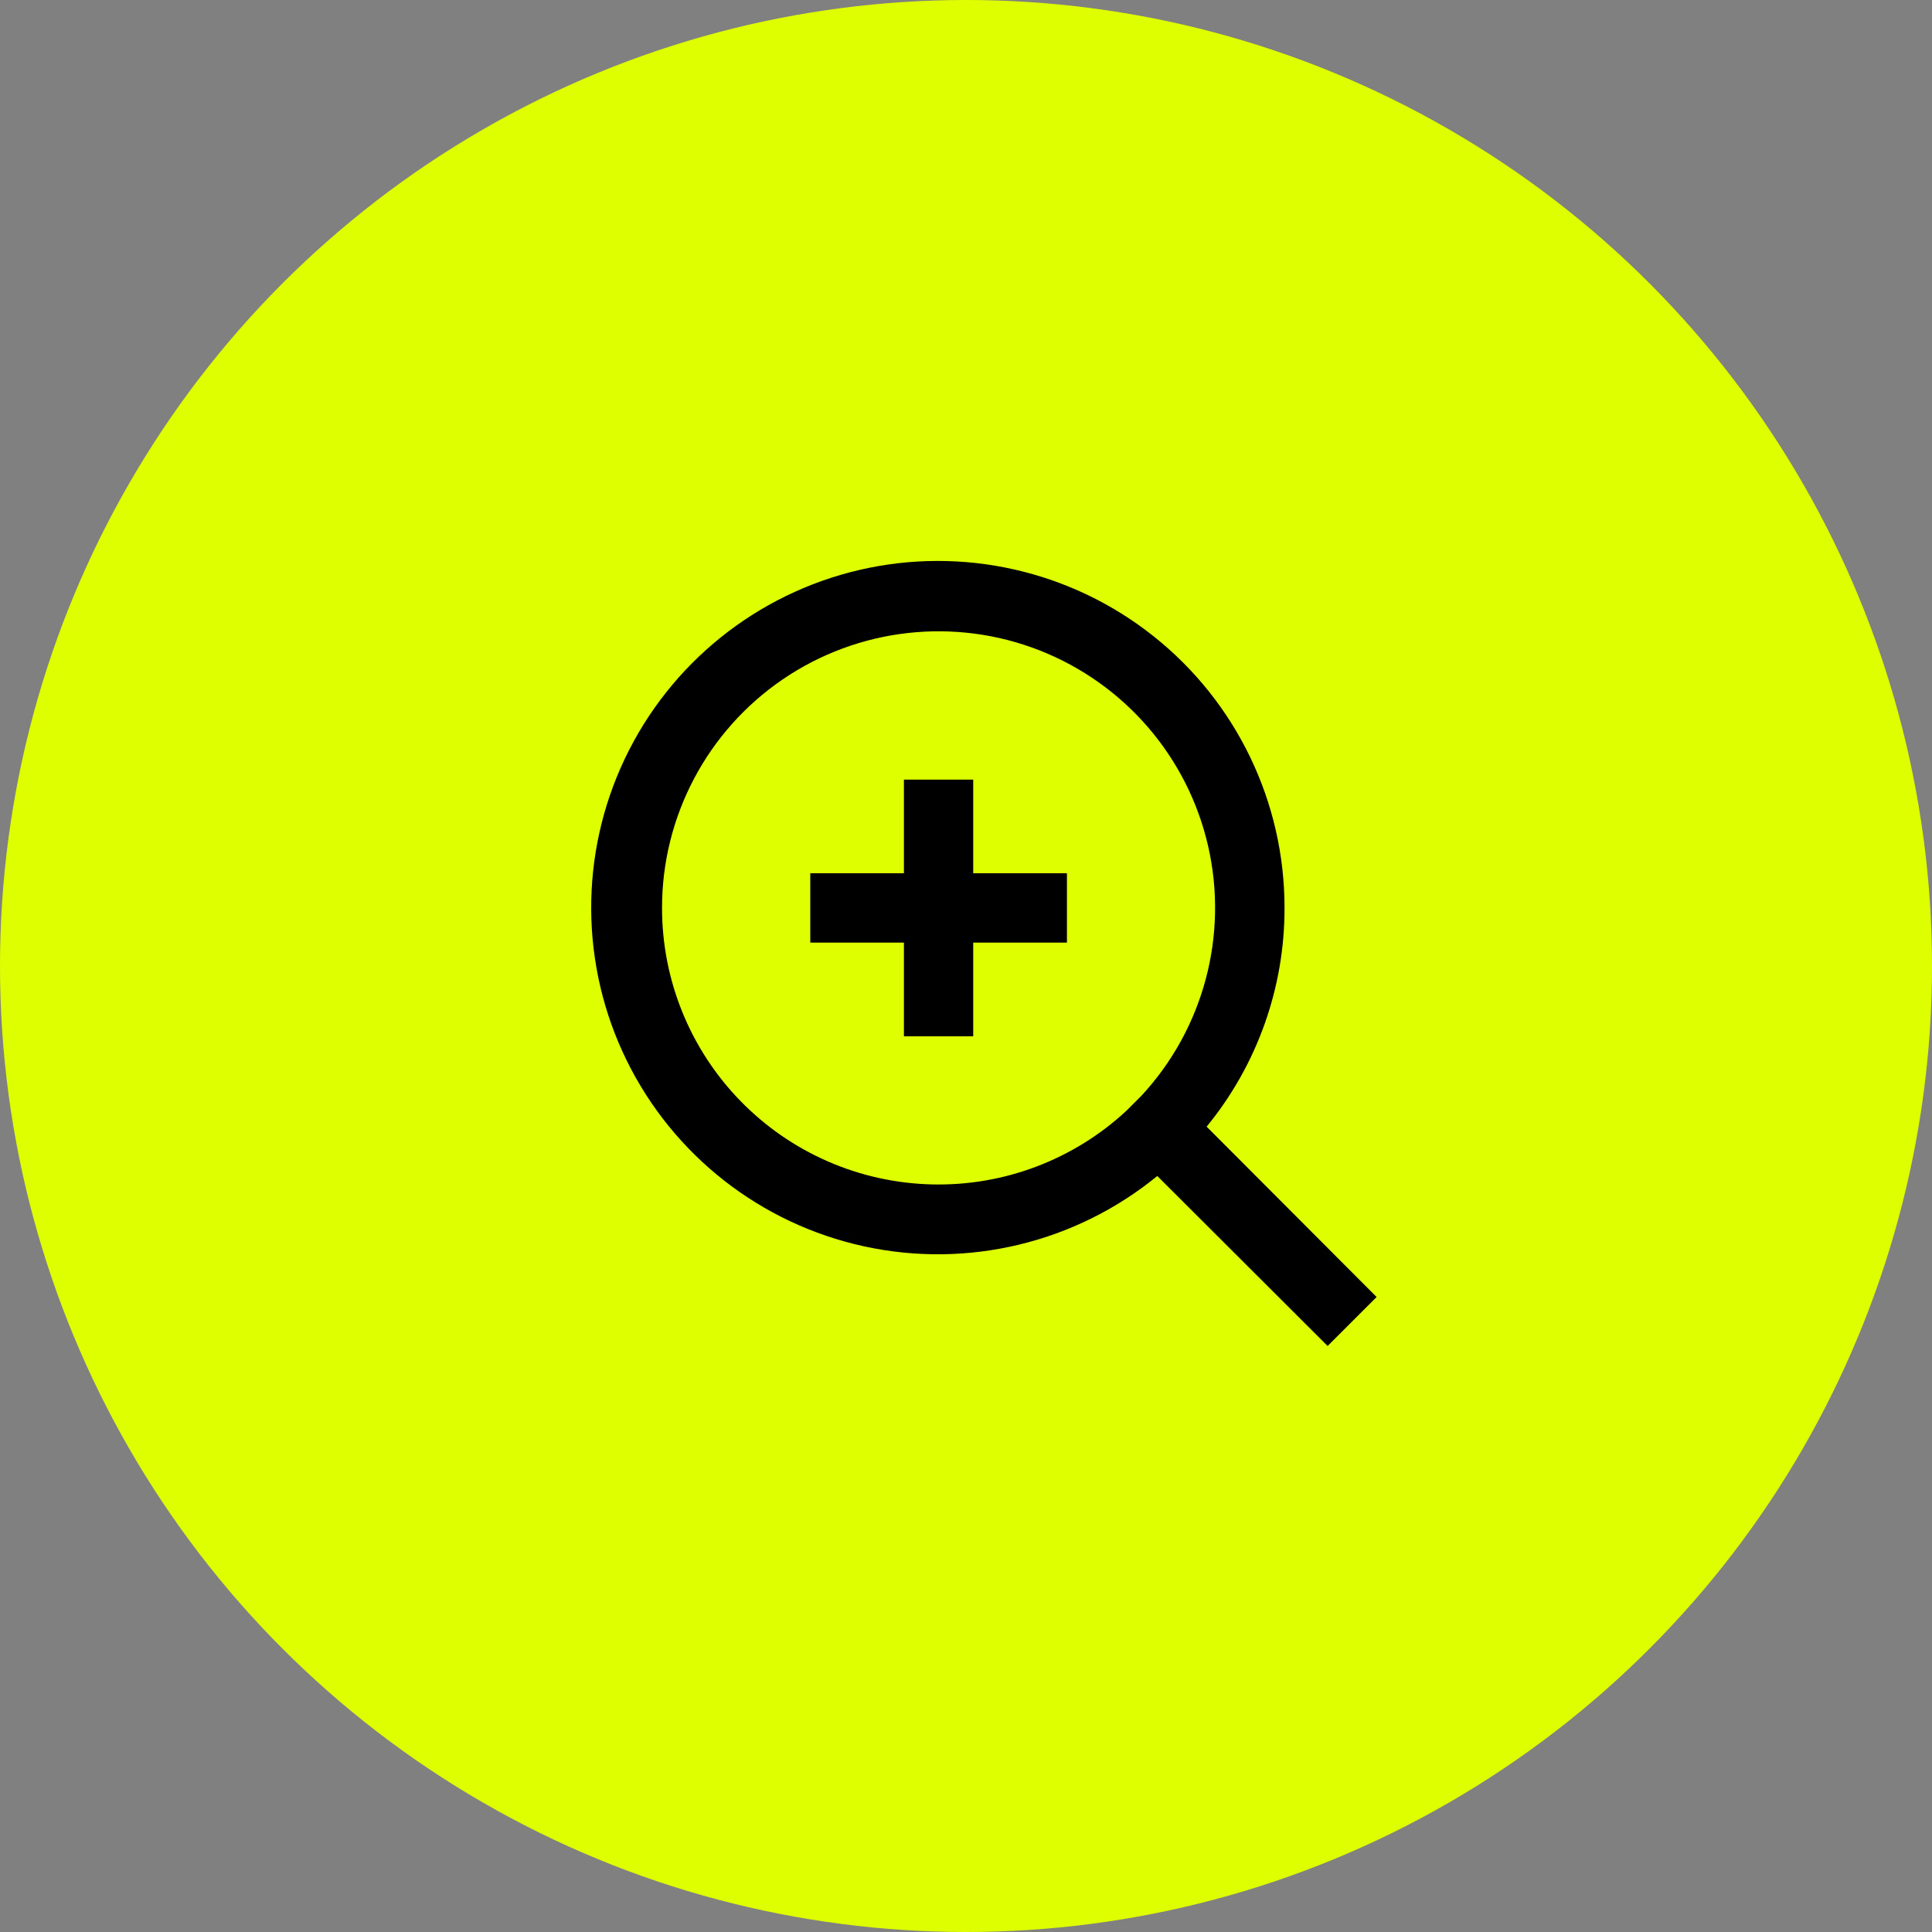 <svg xmlns="http://www.w3.org/2000/svg" width="45" height="45" viewBox="0 0 45 45">
  <rect x="0" y="0" width="45" height="45" fill="#808080" stroke="none"/>
  <g fill="none" fill-rule="evenodd">
    <circle cx="22.5" cy="22.5" r="22.5" fill="#DEFF00"/>
    <g fill="#000000" transform="translate(13.571 12.857)">
      <path d="M16.348,8.29 C16.35,5.827 15.228,3.497 13.3,1.964 C11.372,0.43 8.849,-0.139 6.449,0.417 C4.05,0.975 2.036,2.596 0.979,4.822 C-0.077,7.047 -0.06,9.633 1.026,11.844 C2.113,14.055 4.149,15.649 6.556,16.173 C8.963,16.697 11.478,16.093 13.385,14.534 L17.352,18.494 L18.493,17.353 L14.534,13.385 C15.711,11.948 16.352,10.147 16.348,8.29 L16.348,8.29 Z M1.848,8.29 L1.849,8.29 C1.848,6.16 2.901,4.168 4.66,2.967 C6.418,1.768 8.658,1.514 10.641,2.291 C12.623,3.069 14.094,4.775 14.569,6.852 C15.043,8.928 14.462,11.105 13.014,12.666 L12.666,13.014 C11.435,14.157 9.805,14.773 8.125,14.73 C6.446,14.688 4.849,13.991 3.677,12.788 C2.503,11.584 1.848,9.97 1.849,8.29 L1.848,8.29 Z"/>
      <polygon points="11.28 7.483 9.097 7.483 9.097 5.302 7.483 5.302 7.483 7.483 5.302 7.483 5.302 9.098 7.483 9.098 7.483 11.28 9.097 11.28 9.097 9.098 11.28 9.098"/>
    </g>
  </g>
</svg>
